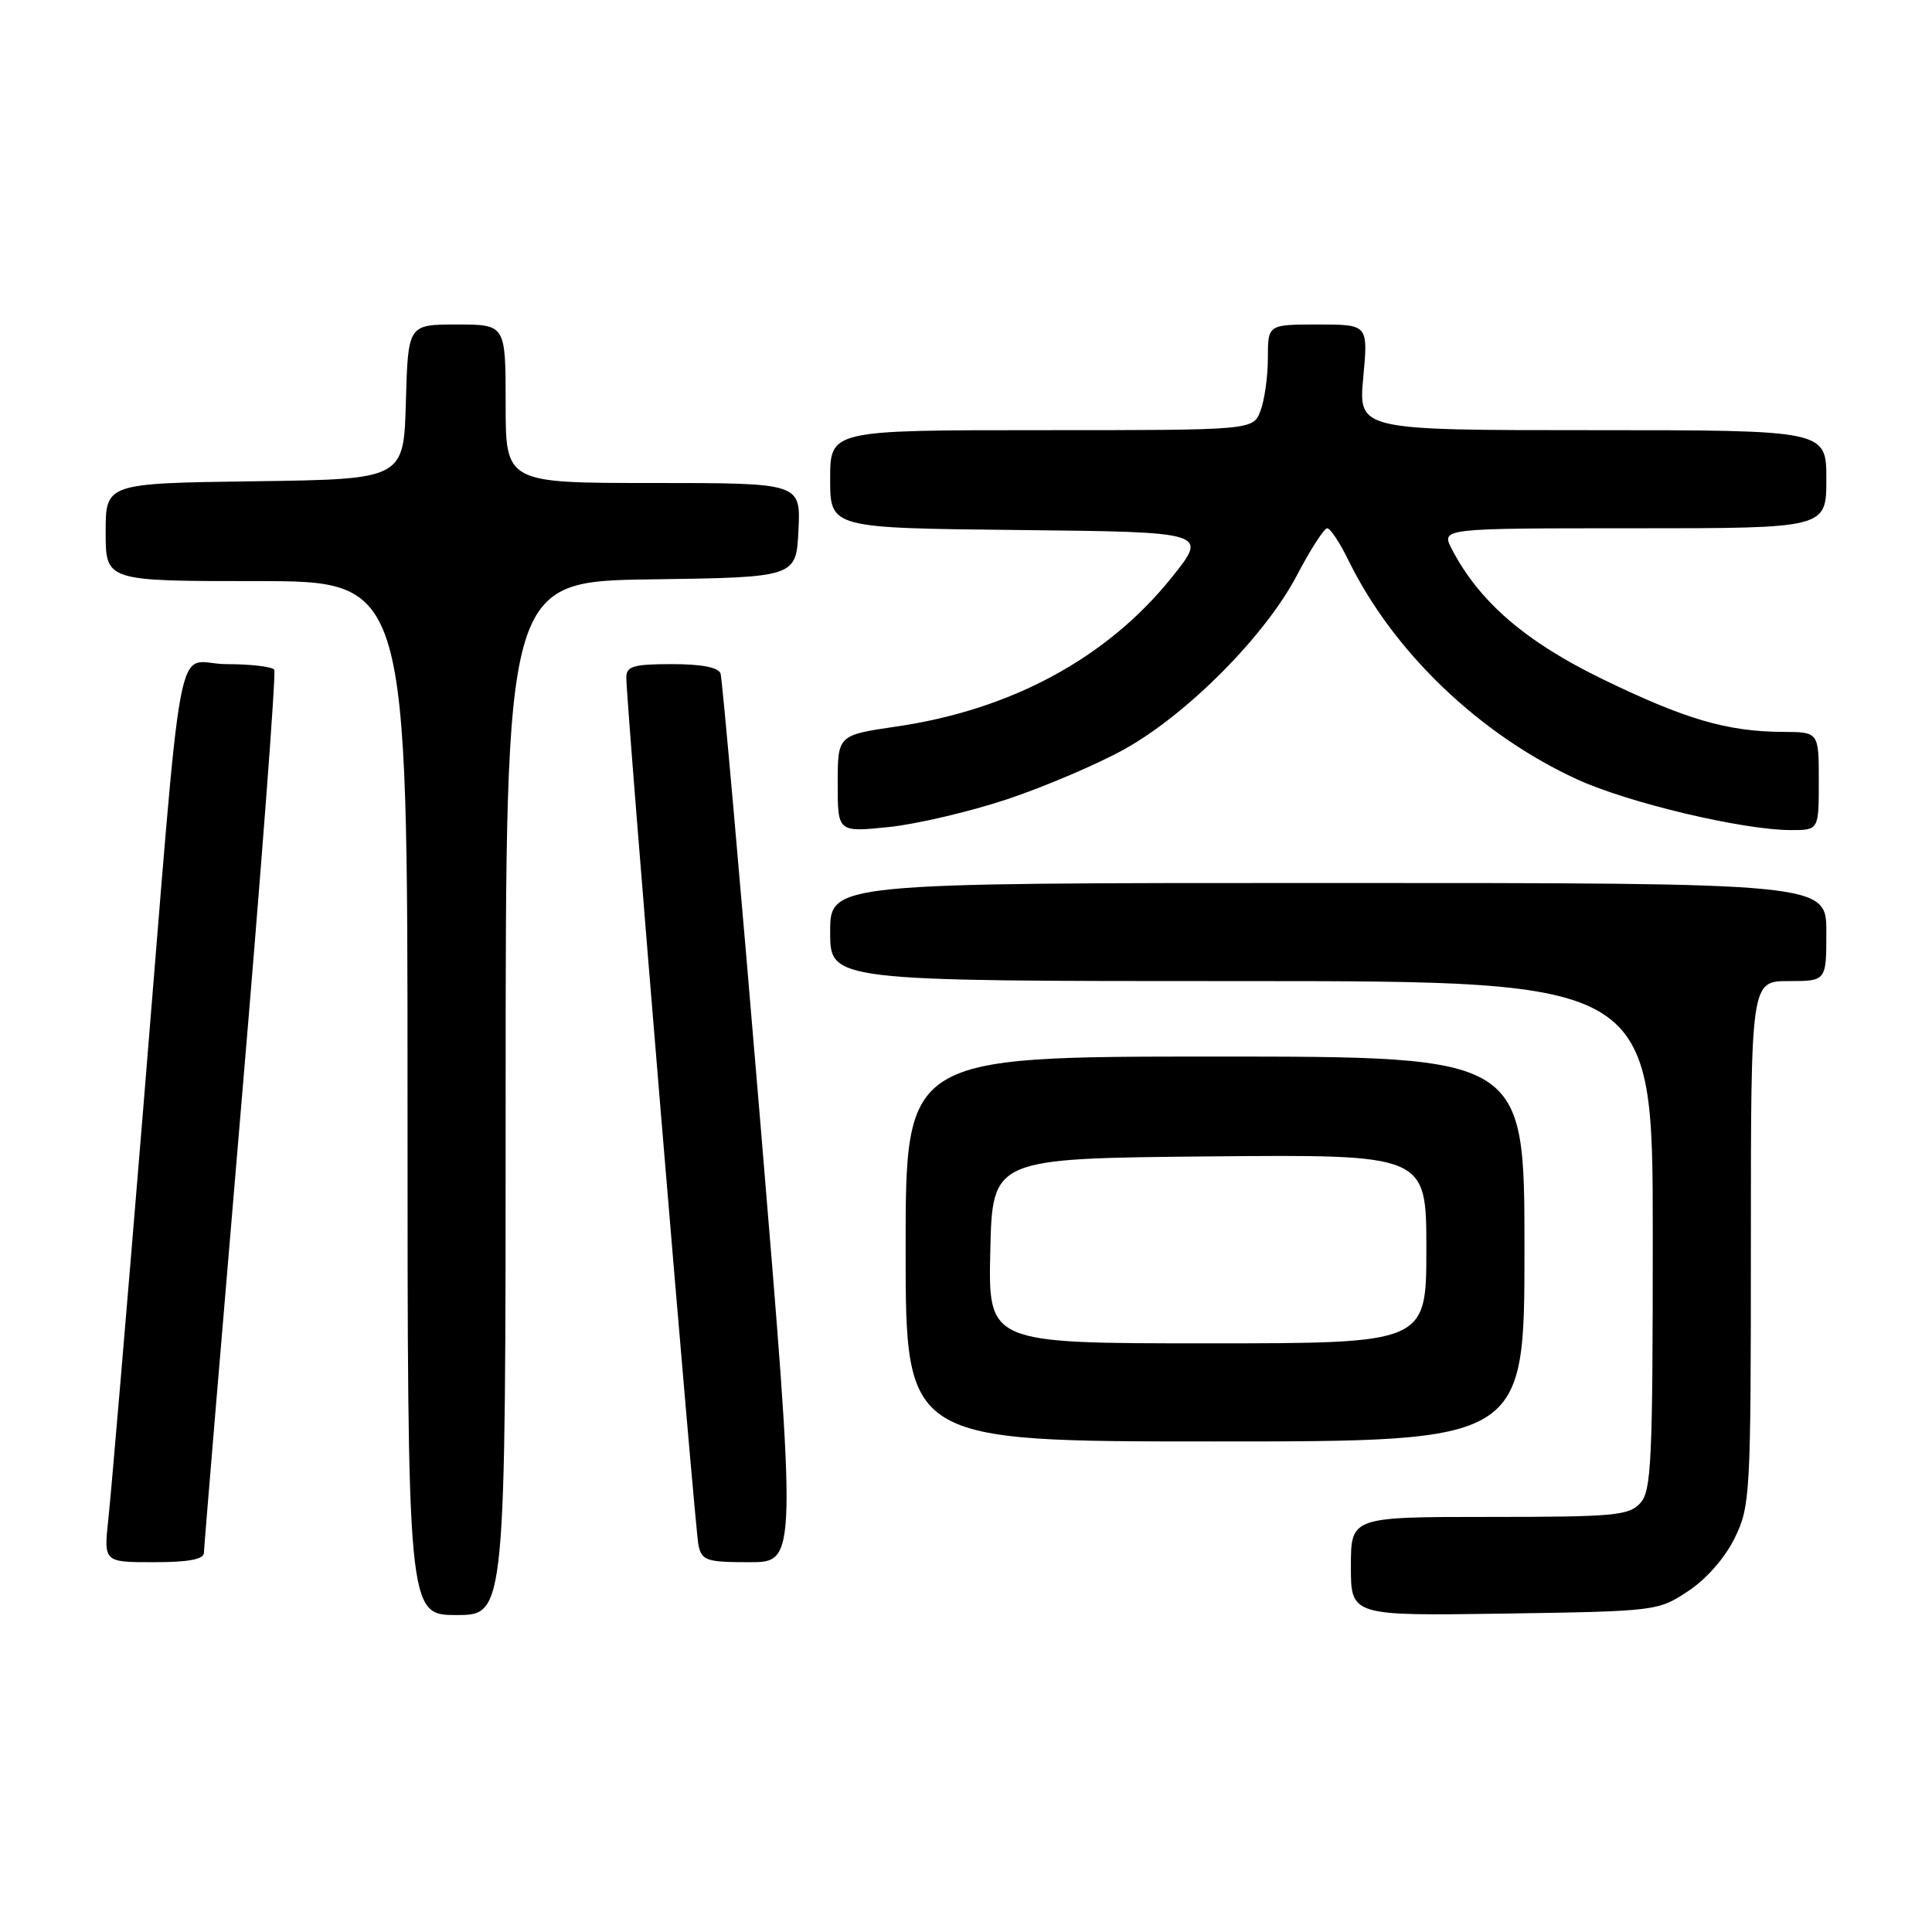 <?xml version="1.0" encoding="UTF-8" standalone="no"?>
<!DOCTYPE svg PUBLIC "-//W3C//DTD SVG 1.1//EN" "http://www.w3.org/Graphics/SVG/1.1/DTD/svg11.dtd" >
<svg xmlns="http://www.w3.org/2000/svg" xmlns:xlink="http://www.w3.org/1999/xlink" version="1.1" viewBox="0 0 256 256">
 <g >
 <path fill="currentColor"
d=" M 67.00 145.52 C 67.00 77.04 67.00 77.04 86.25 76.77 C 105.50 76.50 105.50 76.50 105.80 70.25 C 106.10 64.00 106.10 64.00 86.55 64.00 C 67.00 64.00 67.00 64.00 67.00 53.50 C 67.00 43.00 67.00 43.00 60.53 43.00 C 54.07 43.00 54.07 43.00 53.78 53.25 C 53.50 63.50 53.50 63.50 33.75 63.77 C 14.00 64.04 14.00 64.04 14.00 70.52 C 14.00 77.00 14.00 77.00 34.00 77.00 C 54.00 77.00 54.00 77.00 54.00 145.50 C 54.00 214.00 54.00 214.00 60.50 214.00 C 67.00 214.00 67.00 214.00 67.00 145.52 Z  M 223.71 210.82 C 226.14 209.20 228.60 206.39 229.88 203.75 C 231.92 199.54 232.00 197.99 232.00 164.68 C 232.00 130.00 232.00 130.00 237.00 130.00 C 242.00 130.00 242.00 130.00 242.00 123.50 C 242.00 117.00 242.00 117.00 176.00 117.00 C 110.00 117.00 110.00 117.00 110.00 123.50 C 110.00 130.00 110.00 130.00 164.50 130.00 C 219.00 130.00 219.00 130.00 219.00 163.67 C 219.00 193.60 218.82 197.55 217.35 199.17 C 215.86 200.82 213.85 201.00 197.35 201.00 C 179.00 201.00 179.00 201.00 179.00 207.56 C 179.00 214.11 179.00 214.11 199.33 213.81 C 219.47 213.50 219.69 213.48 223.71 210.82 Z  M 27.02 205.75 C 27.03 205.06 29.24 178.62 31.92 147.00 C 34.61 115.38 36.60 89.16 36.34 88.75 C 36.09 88.34 33.24 88.00 30.01 88.00 C 23.01 88.00 24.44 80.36 18.97 147.00 C 16.78 173.68 14.71 198.09 14.36 201.25 C 13.74 207.00 13.74 207.00 20.37 207.00 C 25.00 207.00 27.01 206.62 27.02 205.75 Z  M 100.75 148.75 C 98.08 116.71 95.70 89.94 95.48 89.25 C 95.21 88.43 92.97 88.00 89.03 88.00 C 83.96 88.00 83.00 88.28 82.99 89.75 C 82.96 93.02 92.07 202.49 92.55 204.75 C 92.99 206.79 93.62 207.00 99.32 207.00 C 105.60 207.00 105.60 207.00 100.75 148.75 Z  M 202.00 165.50 C 202.00 140.00 202.00 140.00 161.00 140.00 C 120.00 140.00 120.00 140.00 120.00 165.50 C 120.00 191.00 120.00 191.00 161.00 191.00 C 202.00 191.00 202.00 191.00 202.00 165.50 Z  M 133.50 105.89 C 138.45 104.23 145.43 101.26 149.00 99.27 C 157.32 94.64 167.64 84.25 171.84 76.25 C 173.64 72.81 175.45 70.00 175.86 70.00 C 176.27 70.00 177.54 71.91 178.68 74.25 C 184.61 86.38 196.08 97.36 209.00 103.28 C 215.80 106.39 230.84 109.96 237.25 109.99 C 241.00 110.00 241.00 110.00 241.00 103.50 C 241.00 97.00 241.00 97.00 236.25 96.98 C 228.85 96.94 223.33 95.32 212.37 90.00 C 202.14 85.04 195.99 79.72 192.37 72.75 C 190.95 70.00 190.95 70.00 216.47 70.00 C 242.00 70.00 242.00 70.00 242.00 63.50 C 242.00 57.00 242.00 57.00 210.99 57.00 C 179.99 57.00 179.99 57.00 180.64 50.00 C 181.29 43.00 181.29 43.00 174.64 43.00 C 168.00 43.00 168.00 43.00 168.00 47.43 C 168.00 49.87 167.56 53.02 167.02 54.43 C 166.05 57.00 166.05 57.00 138.02 57.00 C 110.00 57.00 110.00 57.00 110.00 63.48 C 110.00 69.97 110.00 69.97 135.04 70.23 C 160.08 70.50 160.08 70.50 155.27 76.50 C 146.72 87.17 134.02 94.05 118.77 96.27 C 111.00 97.41 111.00 97.41 111.00 103.84 C 111.00 110.28 111.00 110.28 117.75 109.59 C 121.46 109.21 128.55 107.54 133.50 105.89 Z  M 131.22 165.75 C 131.50 153.50 131.50 153.50 160.25 153.23 C 189.00 152.97 189.00 152.97 189.00 165.48 C 189.00 178.00 189.00 178.00 159.97 178.00 C 130.94 178.00 130.94 178.00 131.22 165.75 Z "/>
</g>
</svg>